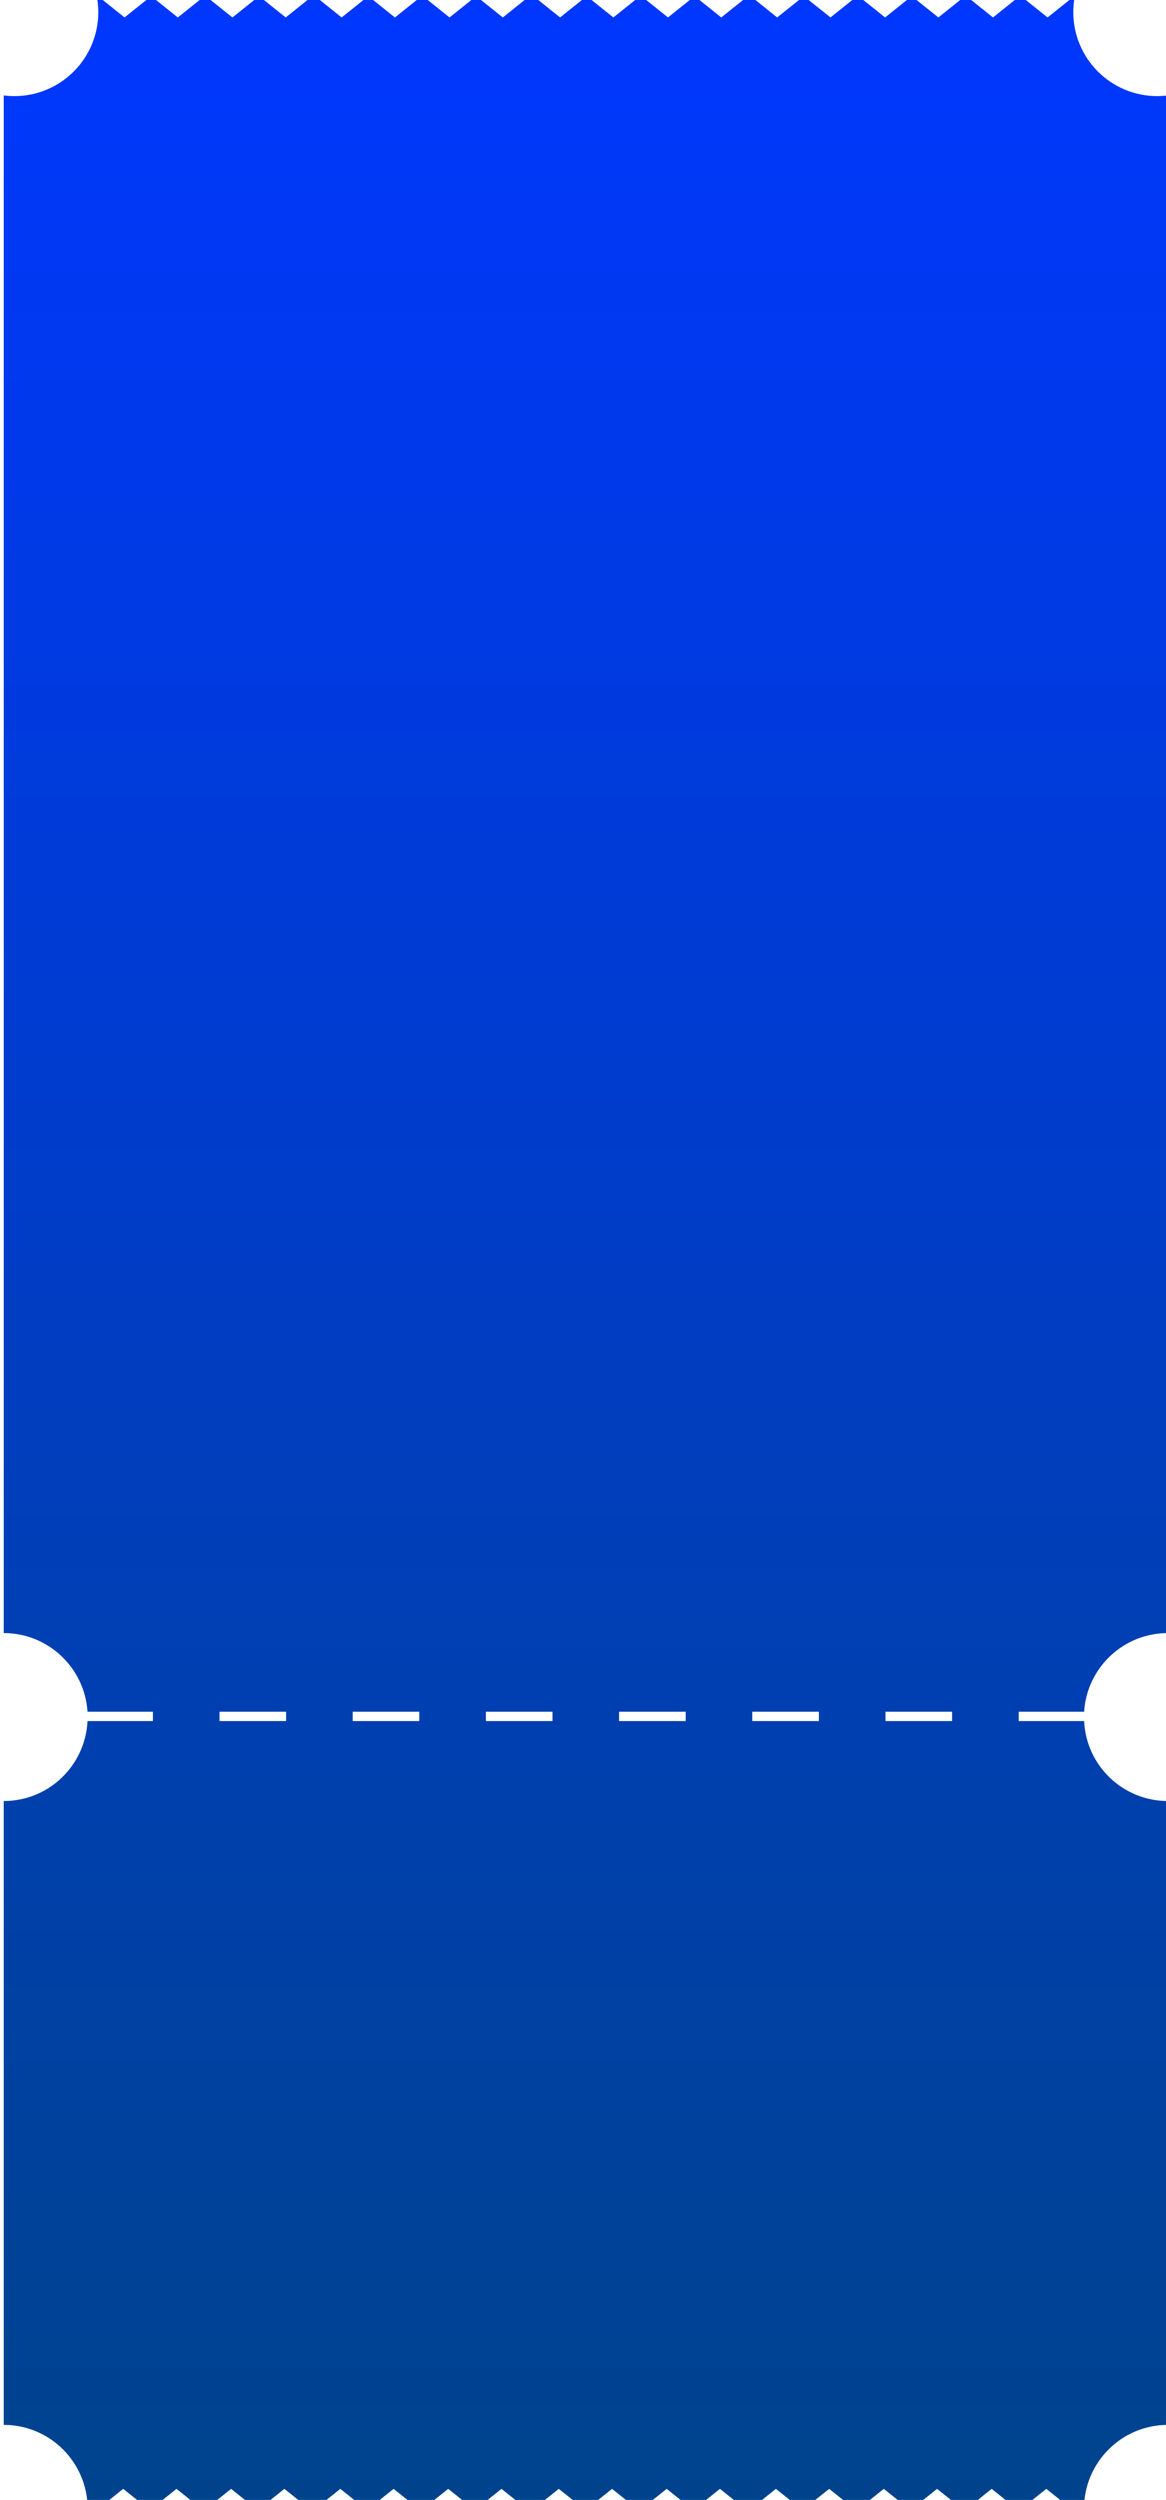 <?xml version="1.0" encoding="utf-8"?>
<!-- Generator: Adobe Illustrator 23.0.0, SVG Export Plug-In . SVG Version: 6.00 Build 0)  -->
<svg version="1.1" id="Layer_1" xmlns="http://www.w3.org/2000/svg" xmlns:xlink="http://www.w3.org/1999/xlink" x="0px" y="0px"
	 viewBox="0 0 875.4 1875.4" style="enable-background:new 0 0 875.4 1875.4;" xml:space="preserve">
<style type="text/css">
	.st0{fill:url(#SVGID_1_);}
</style>
<g>
	<linearGradient id="SVGID_1_" gradientUnits="userSpaceOnUse" x1="439.8" y1="1882.1" x2="439.8" y2="-0.9">
		<stop  offset="0" style="stop-color:#00438C"/>
		<stop  offset="1" style="stop-color:#0037FF"/>
	</linearGradient>
	<path class="st0" d="M876.8,1225.1V71.6c-2.6,0.3-5.3,0.5-8,0.5c-34.8,0-63-28.2-63-63c0-3.4,0.3-6.7,0.8-10H804l-17.5,14L769-0.9
		h-6l-17.5,14L728-0.9h-6l-17.5,14L687-0.9h-5l-17.5,14L647-0.9h-6l-17.5,14L606-0.9h-5l-17.5,14L566-0.9h-7l-17.5,14L524-0.9h-5
		l-17.5,14L484-0.9h-6l-17.5,14L443-0.9h-5l-17.5,14L403-0.9h-8l-17.5,14L360-0.9h-5l-17.5,14L320-0.9h-6l-17.5,14L279-0.9h-5
		l-17.5,14L239-0.9h-7l-17.5,14L197-0.9h-5l-17.5,14L157-0.9h-6l-17.5,14L116-0.9h-5l-17.5,14L76-0.9h-3c0.5,3.3,0.8,6.6,0.8,10
		c0,34.8-28.2,63-63,63c-2.7,0-5.4-0.2-8-0.5v1153.5c33.4,0,60.8,26.1,62.9,59h49.1v7H65.7c-1.6,33.4-29.1,60-62.9,60v468
		c34.8,0,63,28.2,63,63h7.9l18.8-15l18.8,15h2.4l18.8-15l18.8,15h3.4l18.8-15l18.8,15h2.4l18.8-15l18.8,15h4.4l18.8-15l18.8,15h2.4
		l18.8-15l18.8,15h3.4l18.8-15l18.8,15h2.4l18.8-15l18.8,15h5.4l18.8-15l18.8,15h2.4l18.8-15l18.8,15h3.4l18.8-15l18.8,15h2.4
		l18.8-15l18.8,15h4.4l18.8-15l18.8,15h2.4l18.8-15l18.8,15h3.4l18.8-15l18.8,15h2.4l18.8-15l18.8,15h3.4l18.8-15l18.8,15h3.4
		l18.8-15l18.8,15h9.5c0-34.8,28.2-63,63-63v-468c-33.8,0-61.4-26.6-62.9-60h-49.1v-7h49.1C816,1251.2,843.3,1225.1,876.8,1225.1z
		 M214.8,1291.1h-50v-7h50V1291.1z M314.8,1291.1h-50v-7h50V1291.1z M414.8,1291.1h-50v-7h50V1291.1z M514.8,1291.1h-50v-7h50
		V1291.1z M614.8,1291.1h-50v-7h50V1291.1z M714.8,1291.1h-50v-7h50V1291.1z"/>
</g>
</svg>
